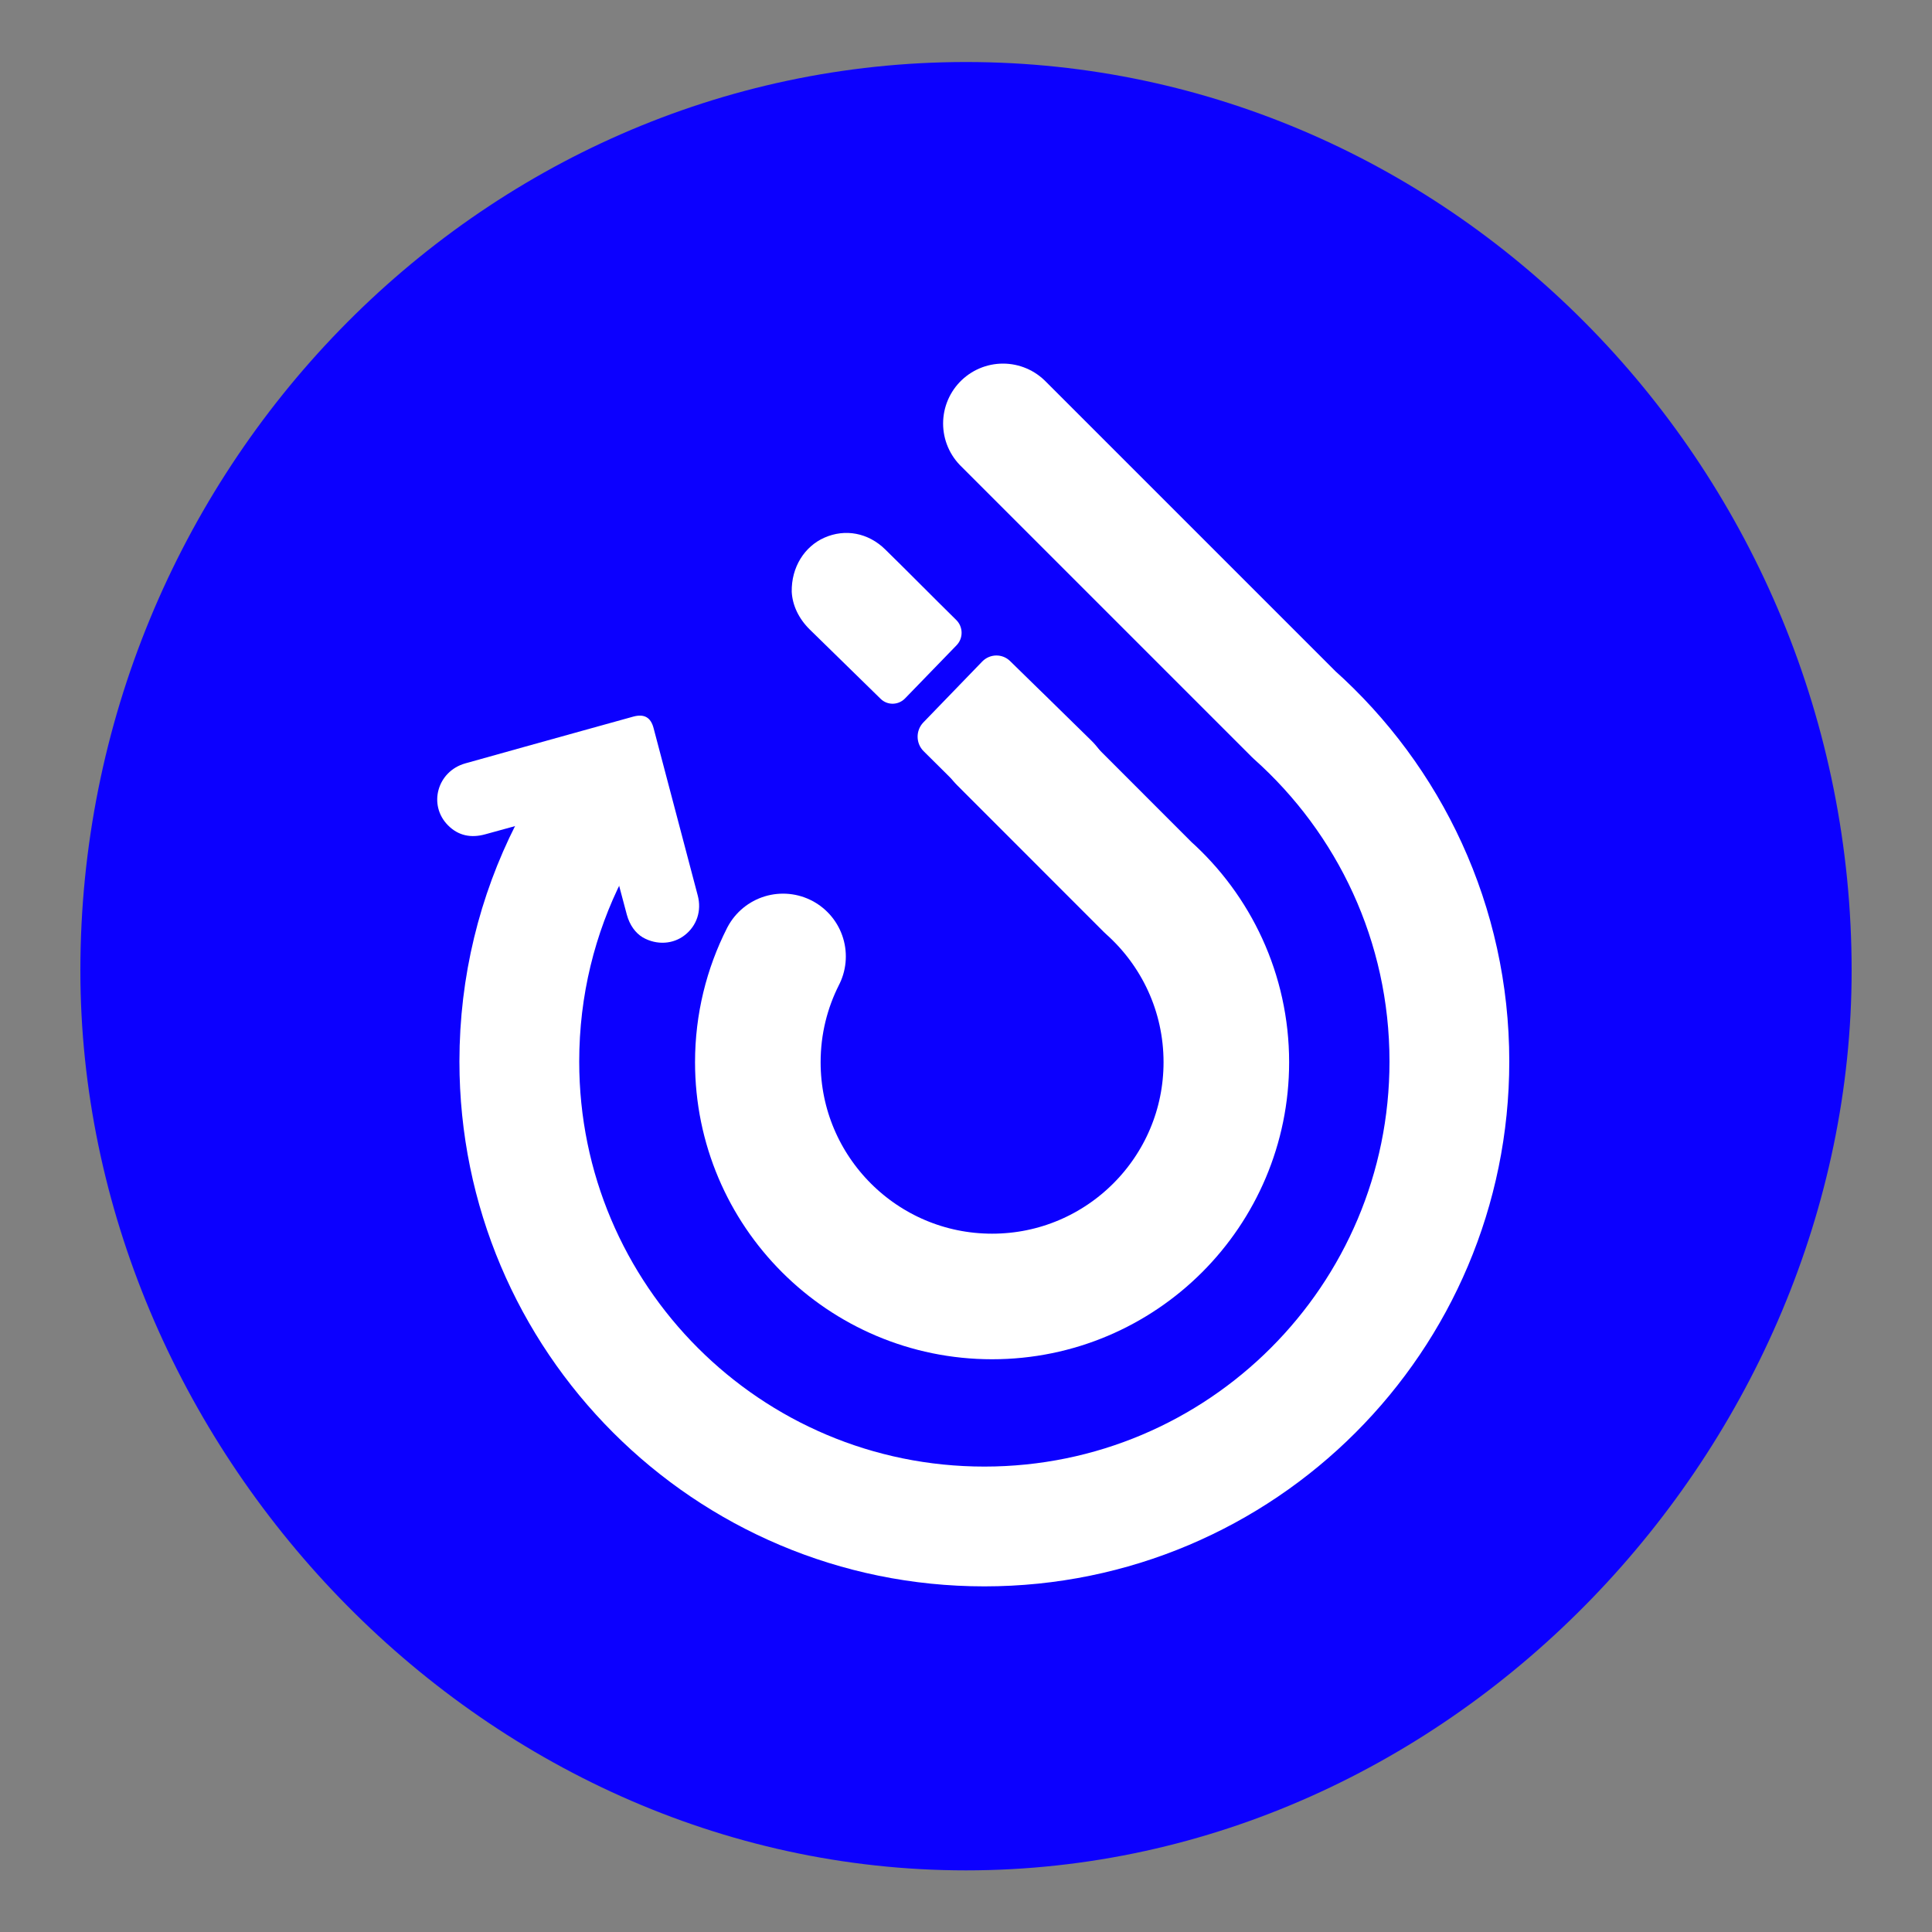 <?xml version="1.0" encoding="utf-8"?>
<!-- Generator: Adobe Illustrator 27.3.0, SVG Export Plug-In . SVG Version: 6.00 Build 0)  -->
<svg version="1.1" id="Layer_1" xmlns="http://www.w3.org/2000/svg" xmlns:xlink="http://www.w3.org/1999/xlink" x="0px" y="0px"
	 viewBox="0 0 2000 2000" style="enable-background:new 0 0 2000 2000;" xml:space="preserve">
<rect x="0" y="0" width="2000" height="2000" fill="#808080" stroke="none"/>
<style type="text/css">
	.st0{fill:#0C00FF;}
	.st1{fill:#FFFFFF;}
	.st2{fill:none;stroke:#FFFFFF;stroke-width:124;stroke-linecap:round;stroke-linejoin:round;stroke-miterlimit:10;}
	.st3{fill:none;stroke:#FFFFFF;stroke-width:130;stroke-linecap:round;stroke-linejoin:round;stroke-miterlimit:10;}
</style>
<path class="st0" d="M1000,64.2c506.3,0,916.8,426,916.8,940.5c0,490.5-410.5,931.5-916.8,931.5s-916.8-441-916.8-931.5
	C83.2,490.2,493.7,64.2,1000,64.2z"/>
<path class="st1" d="M665.4,970.4c-7.8-4.7-13.6-12.9-16.5-23.5c-9.7-36.6-19.5-73.1-29.2-109.7c-1.5-5.4-1.5-5.4-6.8-3.9
	c-36.9,10.2-73.8,20.3-110.7,30.4c-14.6,4-27.8,1.5-38.6-9.5c-20.6-21-10.9-55.7,17.9-63.9c40.1-11.3,80.4-22.4,120.5-33.6
	c17.9-5,35.8-9.9,53.7-14.9c11.2-3,18,0.8,20.9,12c15.3,57.7,30.5,115.4,45.7,173.2c4.2,15.9-1,31.4-13.5,41.1
	C696.9,977.4,680,978.7,665.4,970.4z"/>
<path class="st1" d="M1016.8,684.8c7.9-8.1,20.8-8.4,28.9-0.4c26.5,26,59.5,58.1,83.7,81.9c13.4,13.1,20.6,29,21.3,44.6
	c0.5,29.2-15.1,53.7-38.7,64.1c-24.6,10.9-51.8,5.8-71.8-13.8c-23.4-22.9-57.2-57.1-84.1-83.6c-8.1-8.1-8.3-21.3-0.3-29.7
	L1016.8,684.8z"/>
<path class="st1" d="M936.9,723c-6.9,7.1-18.2,7.4-25.3,0.4c-23.2-22.8-52.1-50.9-73.3-71.7c-11.7-11.5-18-25.4-18.7-39
	c-0.5-25.5,13.2-47,33.8-56.1c21.5-9.5,45.3-5.1,62.9,12.1c20.5,20,50.1,50,73.7,73.2c7.1,7.1,7.3,18.7,0.3,26L936.9,723z"/>
<path class="st2" d="M589.3,881.5c-33.1,65.3-51.7,139.1-51.7,217.3c0,265.9,215.5,481.4,481.4,481.4s481.4-215.5,481.4-481.4
	c0-142.7-62.1-270.9-160.8-359.1l-301.3-301.3"/>
<path class="st3" d="M810.6,990.1c-16.7,32.9-26.1,70.1-26.1,109.5c0,133.9,108.6,242.5,242.5,242.5s242.5-108.6,242.5-242.5
	c0-71.9-31.3-136.5-81-180.9l-151.7-151.8"/>
</svg>
